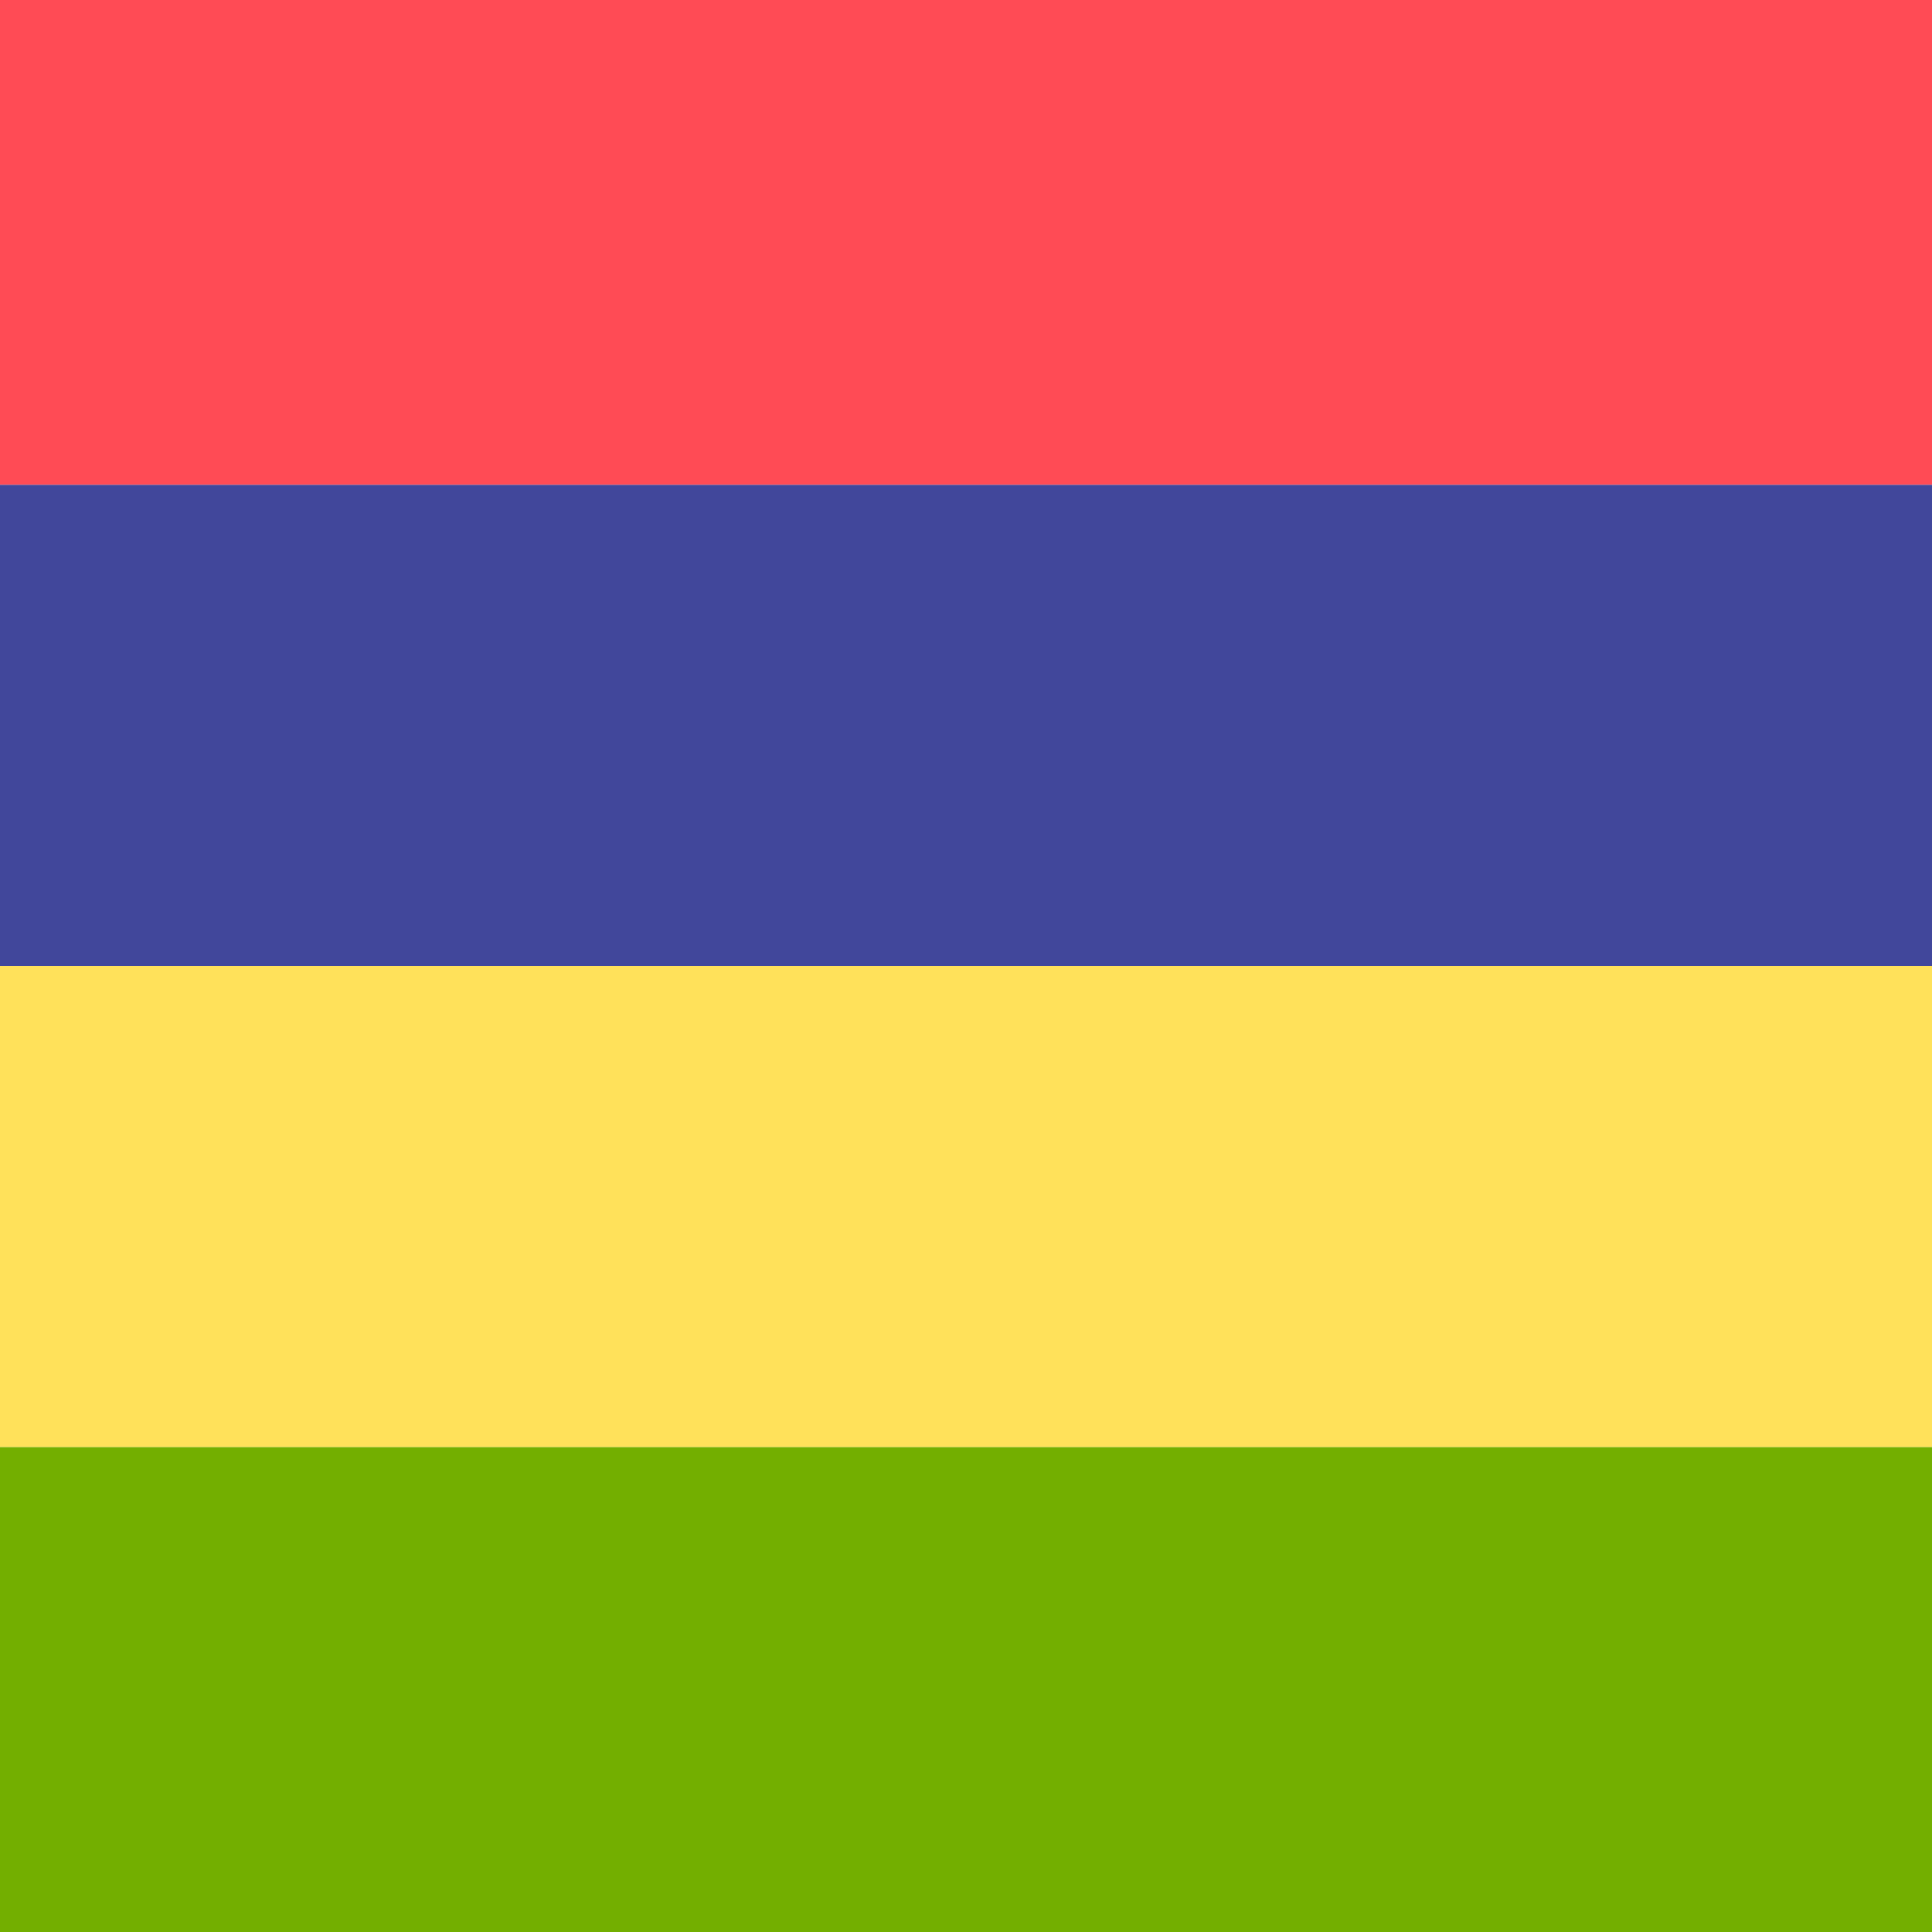 <svg xmlns="http://www.w3.org/2000/svg" width="32" height="32" version="1.1" viewBox="0 0 32 32"><title>mauritius</title><path fill="#ff4b55" d="M0 0h32v8.031h-32v-8.031z"/><path fill="#41479b" d="M0 8.031h32v7.969h-32v-7.969z"/><path fill="#ffe15a" d="M0 16h32v7.969h-32v-7.969z"/><path fill="#73af00" d="M0 23.969h32v8.031h-32v-8.031z"/></svg>
